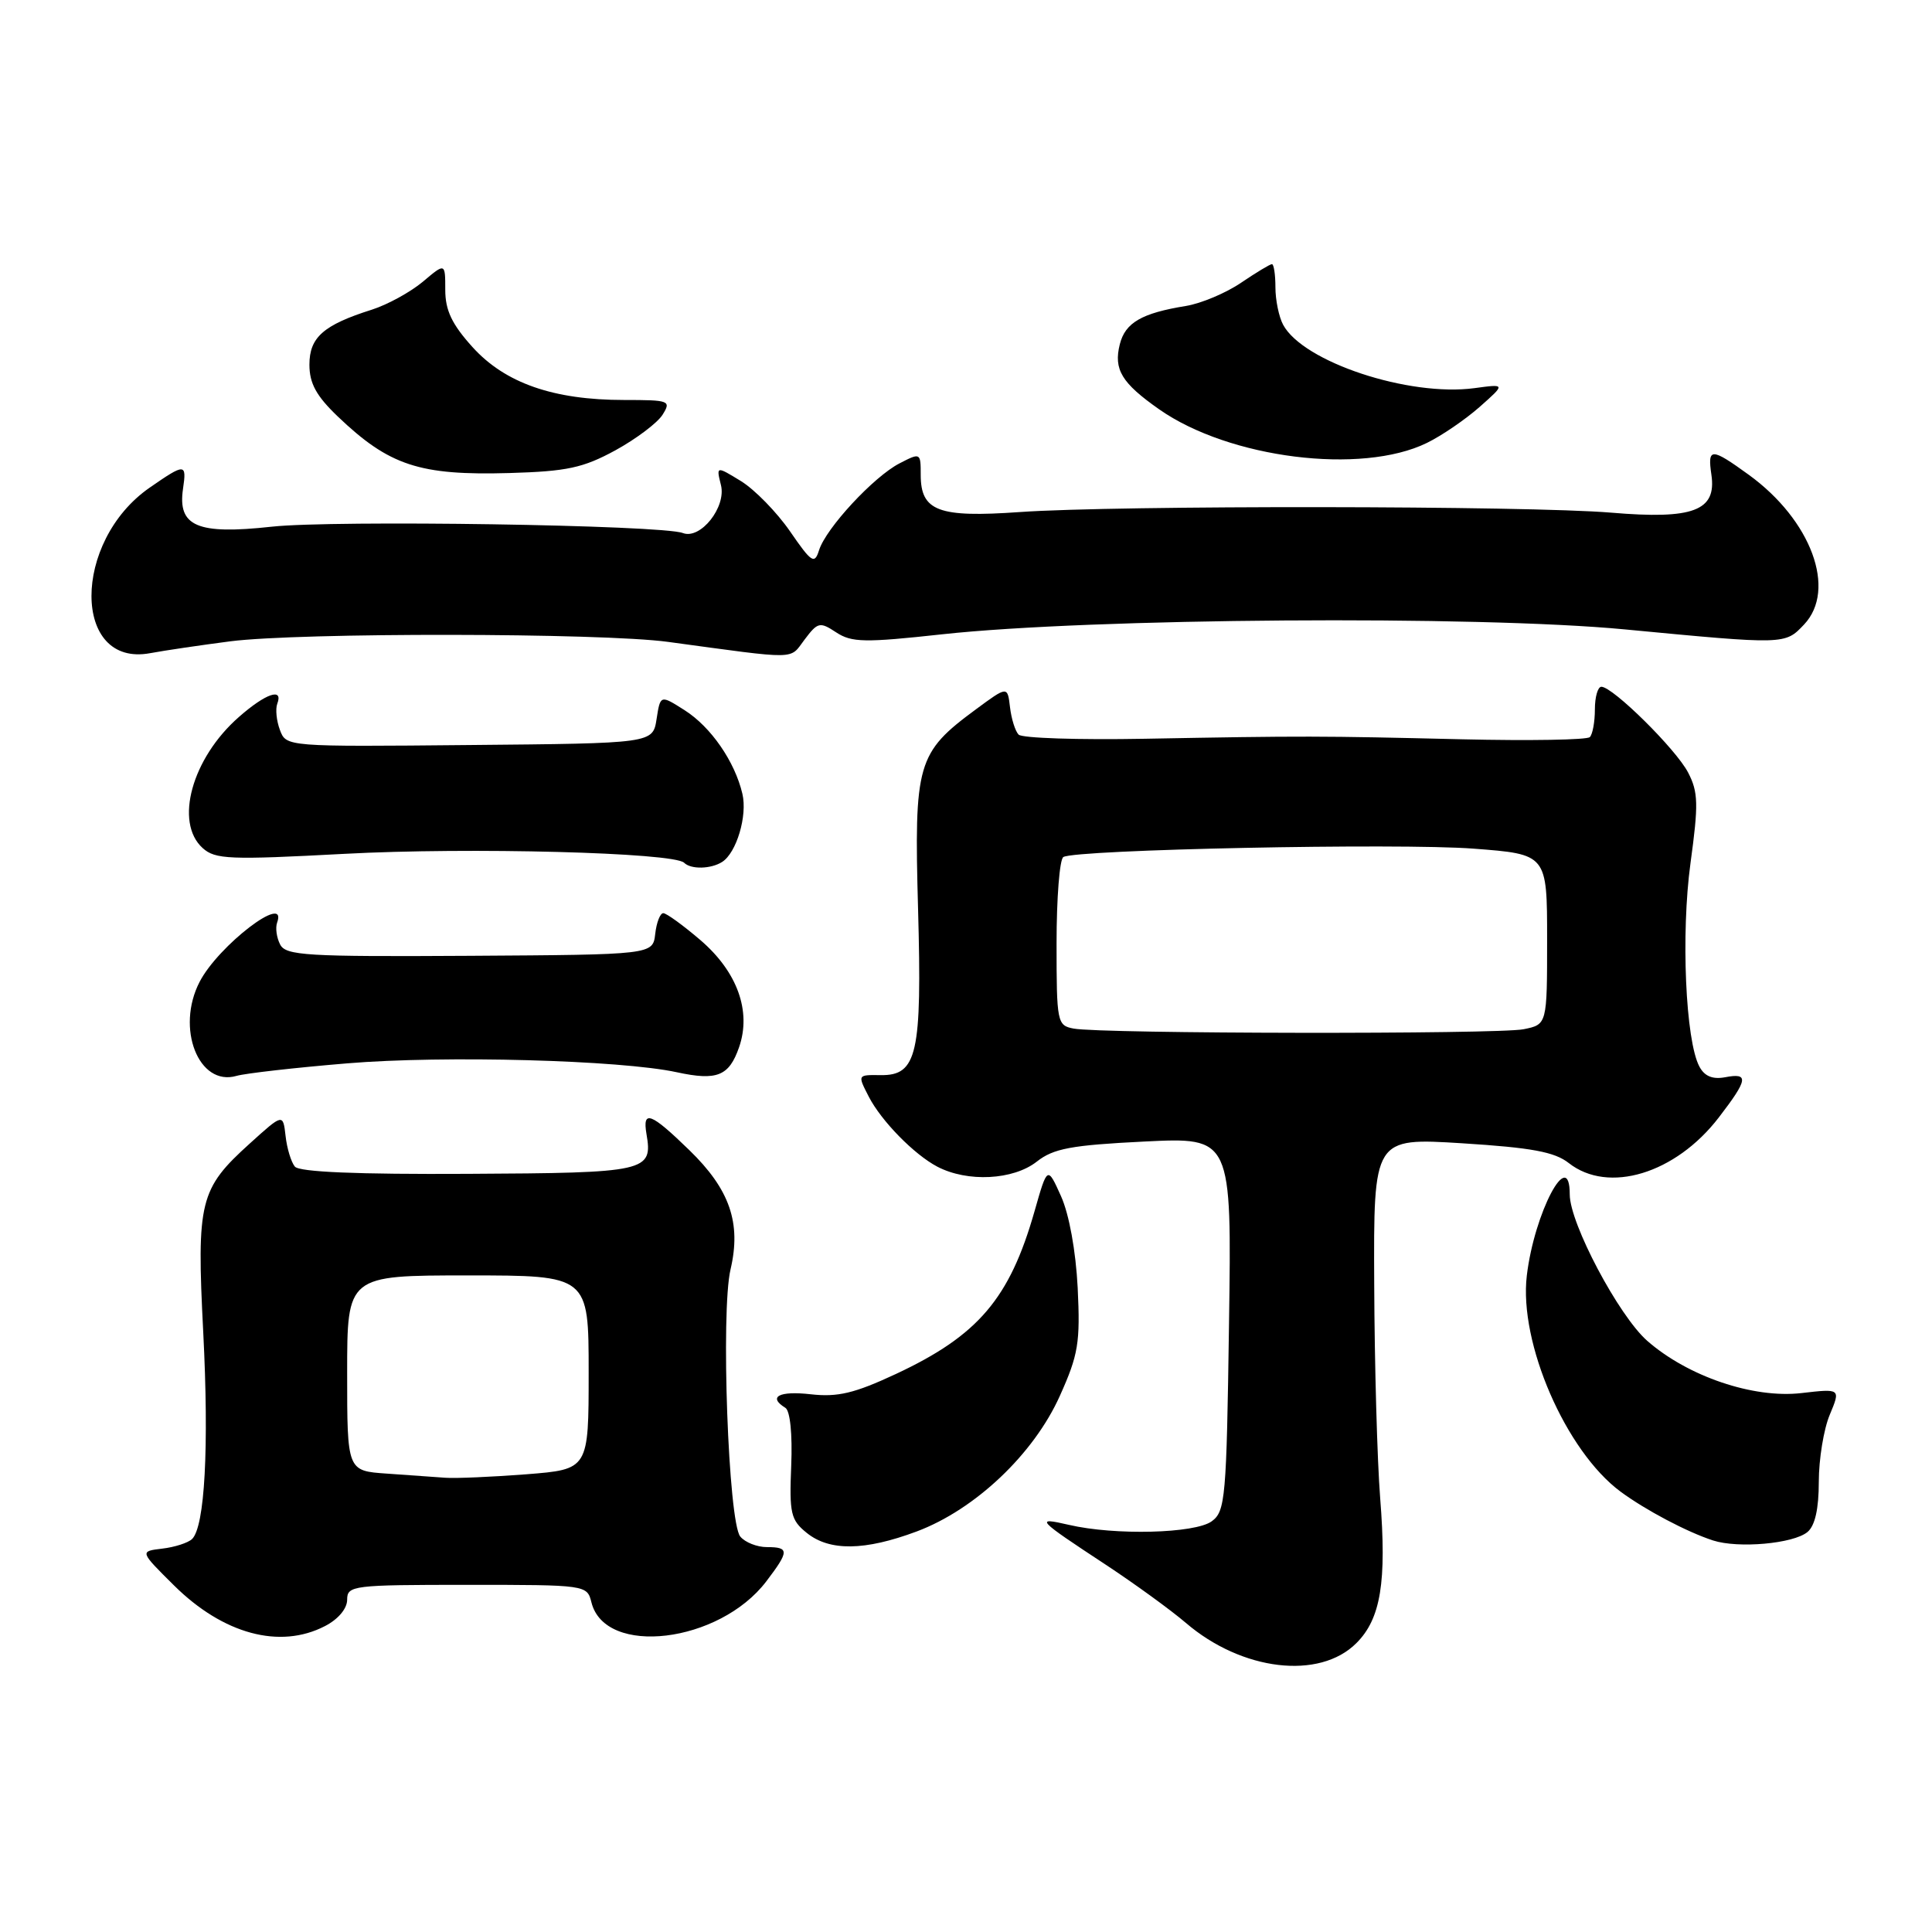 <?xml version="1.0" encoding="UTF-8" standalone="no"?>
<!DOCTYPE svg PUBLIC "-//W3C//DTD SVG 1.1//EN" "http://www.w3.org/Graphics/SVG/1.1/DTD/svg11.dtd" >
<svg xmlns="http://www.w3.org/2000/svg" xmlns:xlink="http://www.w3.org/1999/xlink" version="1.1" viewBox="0 0 256 256">
 <g >
 <path fill="currentColor"
d=" M 179.73 217.72 C 182.96 214.50 183.76 209.62 182.88 198.50 C 182.49 193.55 182.13 180.78 182.09 170.13 C 182.00 150.76 182.00 150.76 193.74 151.49 C 202.95 152.07 205.99 152.63 207.87 154.11 C 213.11 158.23 222.02 155.53 227.75 148.07 C 231.63 143.02 231.77 142.13 228.59 142.74 C 226.93 143.05 225.86 142.61 225.18 141.33 C 223.34 137.90 222.72 123.74 224.00 114.36 C 225.07 106.56 225.03 104.96 223.69 102.38 C 222.11 99.30 213.71 91.00 212.19 91.00 C 211.72 91.00 211.33 92.35 211.33 94.00 C 211.33 95.65 211.03 97.30 210.66 97.67 C 210.29 98.04 202.68 98.17 193.74 97.96 C 174.90 97.51 172.81 97.50 151.64 97.89 C 142.92 98.05 135.42 97.81 134.97 97.34 C 134.52 96.88 134.01 95.24 133.83 93.70 C 133.50 90.90 133.50 90.90 129.30 94.00 C 121.51 99.75 121.11 101.11 121.65 120.50 C 122.18 139.63 121.53 142.53 116.70 142.46 C 113.61 142.42 113.62 142.40 115.12 145.32 C 116.78 148.54 121.13 152.98 124.20 154.59 C 128.20 156.68 134.26 156.37 137.38 153.92 C 139.59 152.18 141.93 151.74 151.62 151.26 C 163.21 150.69 163.21 150.69 162.85 175.43 C 162.52 198.53 162.37 200.26 160.56 201.58 C 158.34 203.20 147.71 203.47 141.63 202.05 C 137.07 201.00 137.33 201.29 146.50 207.32 C 150.35 209.86 155.13 213.33 157.13 215.04 C 164.56 221.41 174.83 222.63 179.73 217.72 Z  M 43.05 215.47 C 44.81 214.57 46.00 213.15 46.00 211.97 C 46.00 210.09 46.74 210.00 61.89 210.00 C 77.70 210.00 77.79 210.01 78.37 212.33 C 80.18 219.55 95.29 217.73 101.53 209.55 C 104.59 205.53 104.60 205.00 101.62 205.00 C 100.31 205.00 98.72 204.37 98.09 203.60 C 96.51 201.70 95.49 173.77 96.80 168.20 C 98.24 162.05 96.71 157.61 91.33 152.39 C 86.24 147.44 85.11 147.01 85.66 150.25 C 86.52 155.25 85.75 155.42 62.04 155.54 C 47.32 155.62 39.66 155.30 39.07 154.58 C 38.58 153.99 38.02 152.16 37.84 150.52 C 37.50 147.54 37.50 147.54 33.10 151.52 C 26.45 157.53 26.04 159.16 26.93 176.52 C 27.71 191.81 27.14 202.28 25.45 203.93 C 24.93 204.43 23.15 205.01 21.50 205.20 C 18.50 205.56 18.50 205.56 23.06 210.08 C 29.57 216.53 37.08 218.56 43.05 215.47 Z  M 121.46 202.93 C 129.21 200.03 136.98 192.67 140.44 184.95 C 142.89 179.50 143.15 177.90 142.80 170.65 C 142.55 165.76 141.67 160.90 140.59 158.50 C 138.79 154.50 138.79 154.50 137.08 160.50 C 133.78 172.08 129.61 176.97 118.69 182.07 C 113.22 184.62 111.00 185.15 107.44 184.75 C 103.24 184.27 101.71 185.09 104.06 186.54 C 104.70 186.93 105.01 190.03 104.84 194.21 C 104.58 200.53 104.78 201.41 106.89 203.11 C 109.91 205.56 114.58 205.50 121.46 202.93 Z  M 239.50 203.00 C 240.50 202.17 241.00 199.93 241.00 196.35 C 241.00 193.37 241.65 189.37 242.45 187.47 C 243.90 183.99 243.90 183.99 238.70 184.59 C 232.32 185.33 223.64 182.38 218.26 177.66 C 214.48 174.33 208.00 162.10 208.00 158.28 C 208.00 151.80 203.30 160.68 202.31 169.03 C 201.25 177.95 207.48 192.28 214.73 197.65 C 218.05 200.10 223.54 203.00 226.99 204.12 C 230.34 205.20 237.63 204.55 239.50 203.00 Z  M 46.00 140.90 C 58.83 139.83 82.24 140.46 89.69 142.08 C 95.01 143.23 96.60 142.59 97.93 138.77 C 99.59 133.99 97.70 128.76 92.80 124.56 C 90.51 122.60 88.30 121.00 87.89 121.00 C 87.47 121.00 86.99 122.24 86.82 123.75 C 86.50 126.50 86.50 126.50 62.23 126.65 C 40.60 126.78 37.87 126.62 37.12 125.15 C 36.65 124.24 36.47 122.94 36.72 122.25 C 38.16 118.23 28.94 125.28 26.45 130.10 C 23.27 136.24 26.32 144.01 31.34 142.56 C 32.53 142.22 39.12 141.47 46.00 140.90 Z  M 95.69 114.21 C 97.59 113.00 99.06 108.09 98.37 105.18 C 97.37 100.91 94.20 96.32 90.72 94.11 C 87.50 92.06 87.50 92.06 87.00 95.28 C 86.50 98.50 86.50 98.50 62.21 98.72 C 37.92 98.95 37.92 98.95 37.09 96.72 C 36.63 95.50 36.48 93.94 36.74 93.25 C 37.57 91.07 35.19 91.89 31.65 95.01 C 25.43 100.46 23.08 108.96 26.85 112.37 C 28.52 113.88 30.40 113.95 45.60 113.14 C 62.14 112.25 89.29 112.96 90.65 114.32 C 91.55 115.22 94.20 115.16 95.69 114.21 Z  M 30.50 84.98 C 39.74 83.80 79.62 83.85 88.50 85.05 C 106.06 87.43 104.56 87.45 106.61 84.75 C 108.36 82.43 108.63 82.36 110.81 83.80 C 112.86 85.14 114.58 85.17 124.82 84.05 C 144.51 81.90 195.74 81.53 215.31 83.40 C 236.62 85.43 236.51 85.43 239.05 82.75 C 243.41 78.13 240.01 68.92 231.72 62.91 C 226.72 59.29 226.24 59.29 226.77 62.91 C 227.47 67.68 224.37 68.85 213.50 67.93 C 202.46 67.00 147.98 66.94 135.12 67.85 C 124.34 68.61 122.00 67.73 122.00 62.92 C 122.00 59.98 121.97 59.96 119.17 61.41 C 115.76 63.18 109.46 69.97 108.53 72.90 C 107.93 74.81 107.55 74.57 104.68 70.40 C 102.93 67.87 100.01 64.88 98.20 63.76 C 94.90 61.74 94.90 61.74 95.53 64.28 C 96.26 67.19 92.82 71.53 90.48 70.63 C 87.70 69.56 44.19 68.89 36.00 69.79 C 26.14 70.87 23.52 69.75 24.25 64.77 C 24.75 61.37 24.53 61.36 19.84 64.61 C 9.52 71.76 9.56 88.46 19.89 86.55 C 21.88 86.18 26.65 85.48 30.50 84.98 Z  M 81.54 59.67 C 84.31 58.15 87.12 56.03 87.79 54.96 C 88.96 53.09 88.72 53.00 82.69 53.00 C 73.33 53.00 66.92 50.76 62.61 45.99 C 59.88 42.97 59.00 41.12 59.00 38.41 C 59.00 34.82 59.00 34.82 56.03 37.33 C 54.39 38.70 51.35 40.37 49.28 41.03 C 42.86 43.06 41.00 44.70 41.00 48.32 C 41.00 50.80 41.91 52.46 44.75 55.18 C 51.57 61.70 55.60 63.02 67.50 62.68 C 75.13 62.46 77.26 62.00 81.54 59.67 Z  M 189.07 58.69 C 191.04 57.73 194.19 55.57 196.07 53.91 C 199.50 50.87 199.50 50.87 195.38 51.43 C 186.67 52.60 172.66 47.96 170.02 43.03 C 169.46 41.99 169.00 39.75 169.00 38.07 C 169.00 36.38 168.79 35.00 168.54 35.00 C 168.29 35.00 166.45 36.11 164.44 37.47 C 162.44 38.83 159.16 40.21 157.15 40.54 C 151.29 41.49 149.10 42.75 148.38 45.62 C 147.54 48.96 148.62 50.75 153.60 54.24 C 162.87 60.74 180.39 62.94 189.07 58.69 Z  M 142.25 136.29 C 140.08 135.88 140.00 135.47 140.00 124.99 C 140.00 119.01 140.40 113.87 140.90 113.56 C 142.51 112.57 185.25 111.69 195.25 112.45 C 205.00 113.19 205.00 113.19 205.00 124.47 C 205.00 135.75 205.00 135.75 201.88 136.38 C 198.44 137.06 145.86 136.99 142.25 136.29 Z  M 51.25 195.26 C 46.00 194.90 46.00 194.90 46.00 181.95 C 46.00 169.00 46.00 169.00 62.00 169.00 C 78.00 169.00 78.00 169.00 78.00 181.85 C 78.00 194.70 78.00 194.70 69.75 195.35 C 65.21 195.70 60.38 195.91 59.00 195.81 C 57.62 195.71 54.14 195.46 51.25 195.26 Z "/>
</g>
</svg>